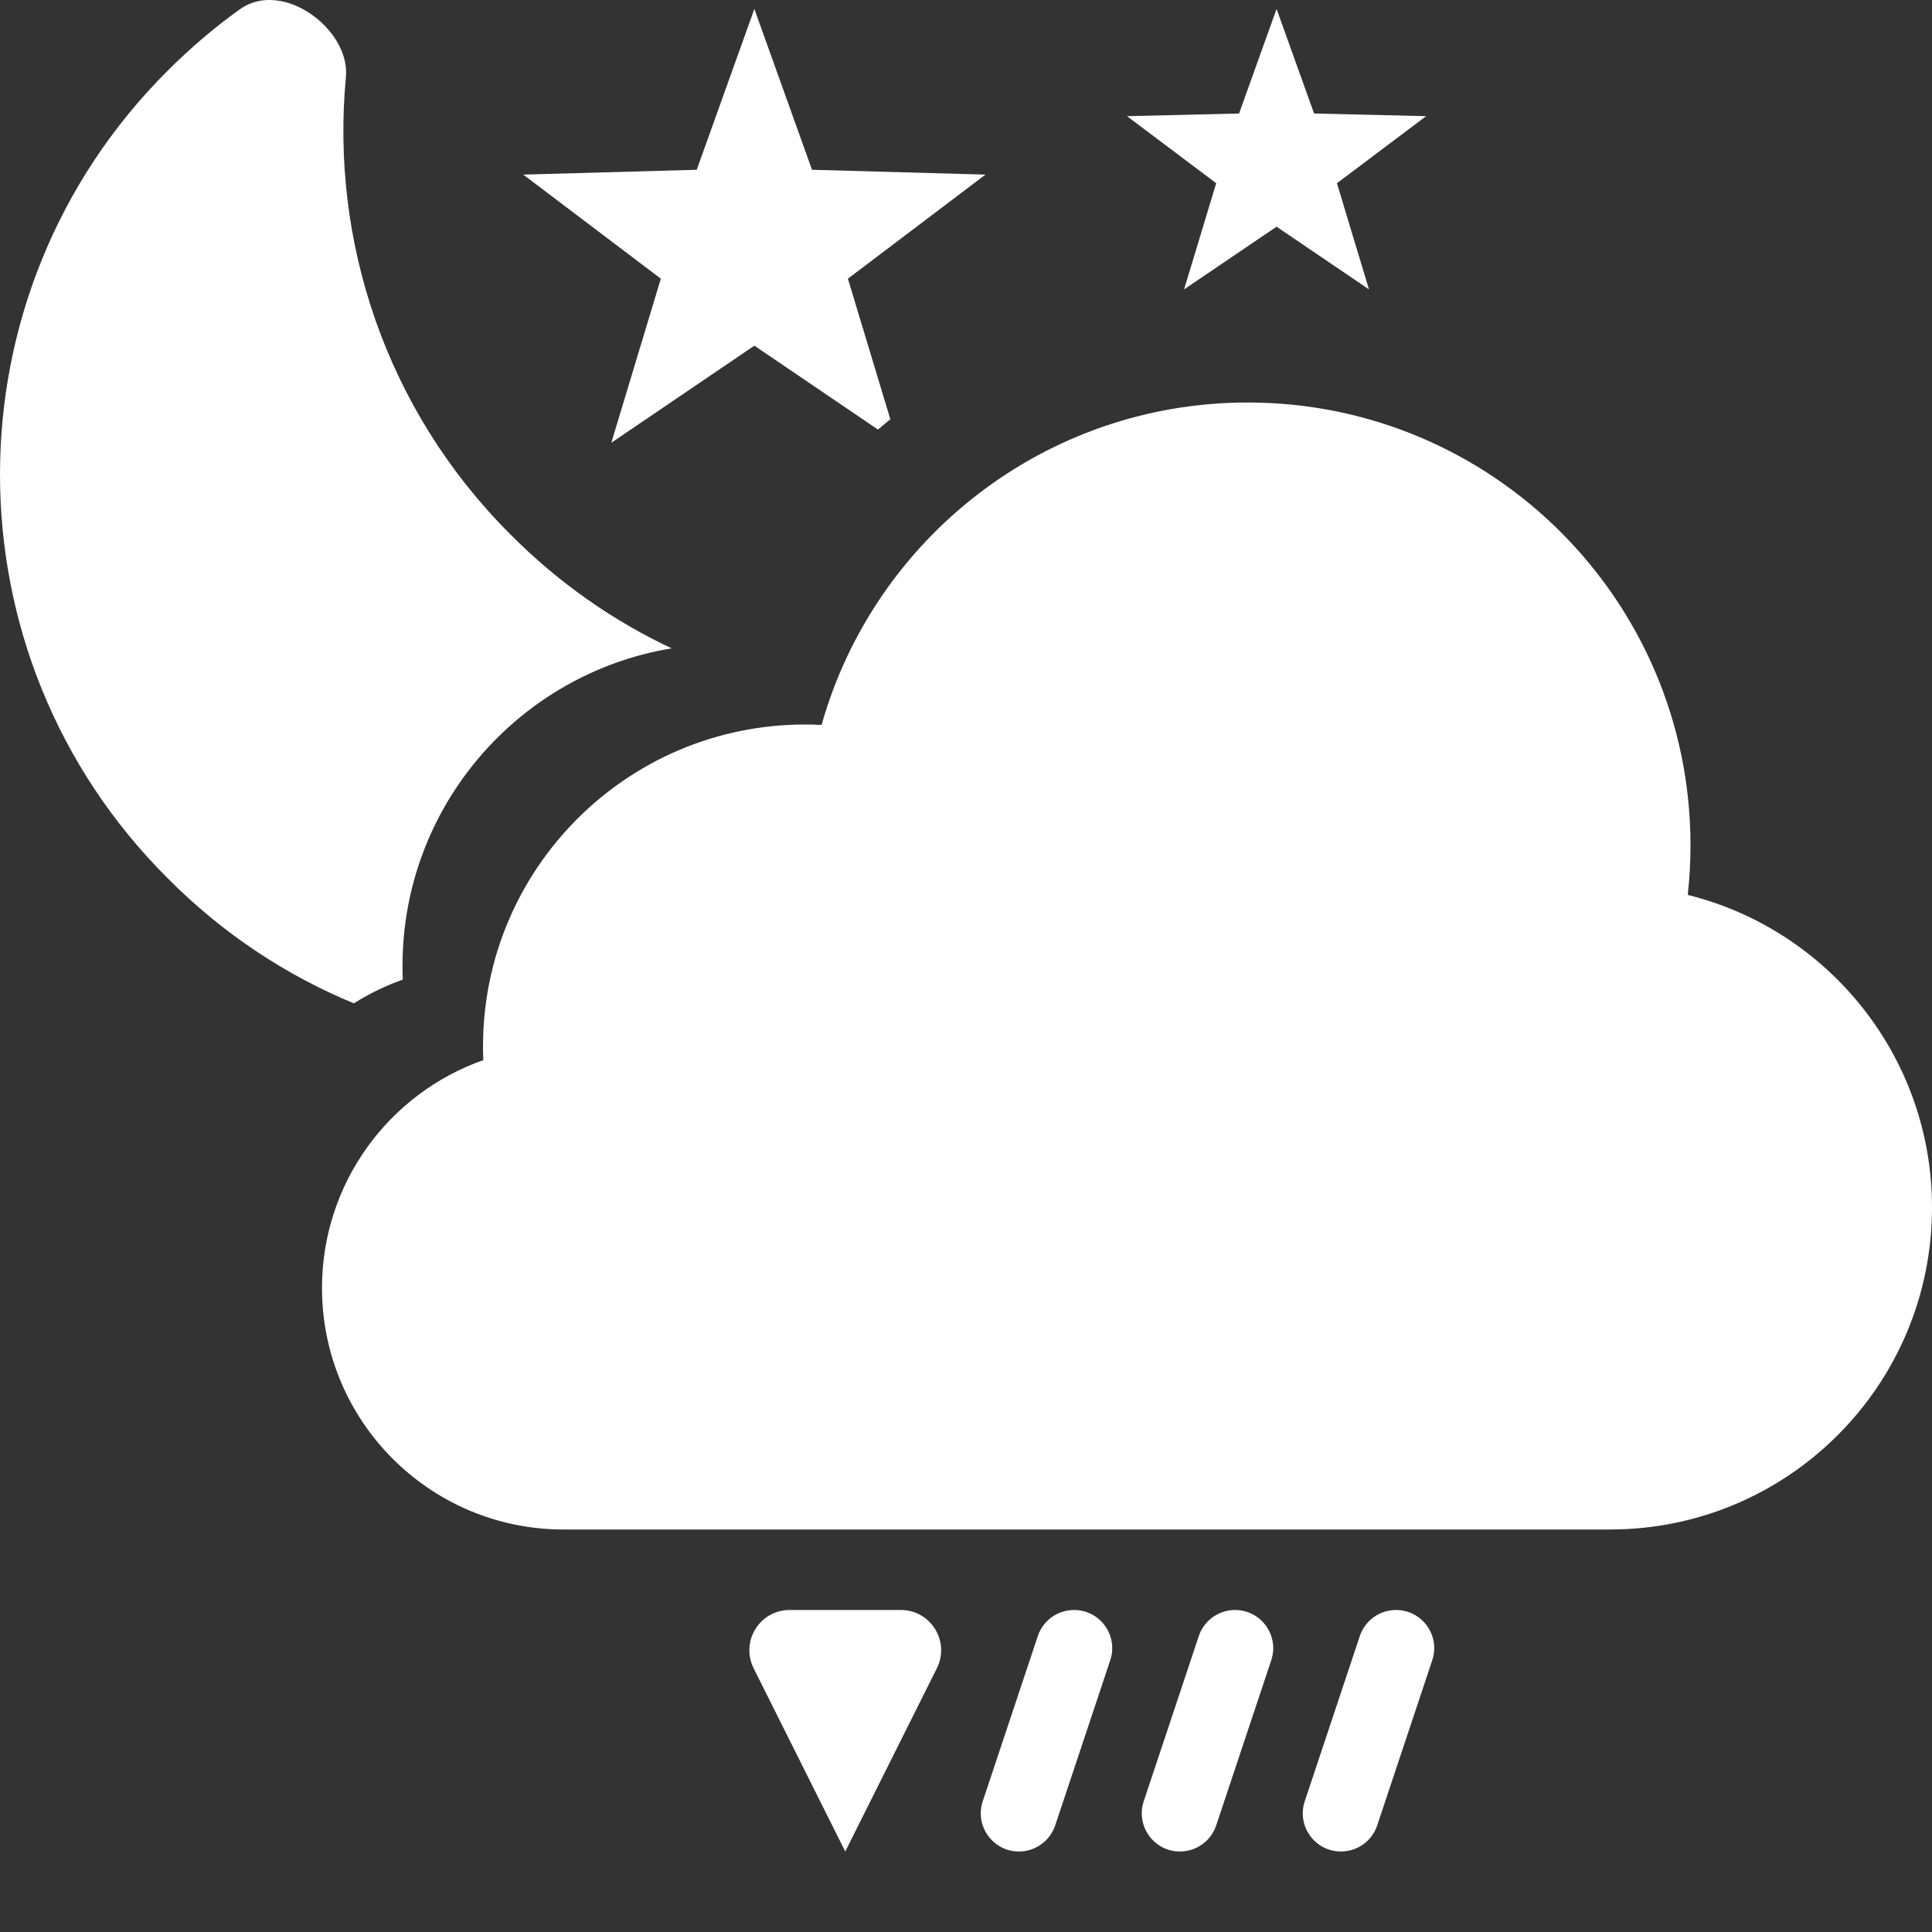 <svg width="1em" height="1em" viewBox="0 0 24 24" fill="white" xmlns="http://www.w3.org/2000/svg">
<rect x="0" y="0" width="24" height="24" fill="#333333" stroke="none"/>
<g clip-path="url(#clip0_3_9396)">
<path d="M4.396 12.464C4.585 12.344 4.789 12.245 5.004 12.169C5.001 12.113 5 12.057 5 12C5 10.014 6.447 8.367 8.343 8.054C7.621 7.714 6.944 7.245 6.348 6.646C4.787 5.093 4.105 2.986 4.297 0.957C4.354 0.369 3.516 -0.263 2.983 0.113C2.664 0.34 2.366 0.596 2.082 0.879C-0.694 3.646 -0.694 8.143 2.082 10.909C2.765 11.598 3.554 12.116 4.396 12.464Z" fill="white"/>
<path d="M11.06 5.208L10.533 3.462L12.242 2.169L10.087 2.109L9.371 0.111L8.655 2.109L6.5 2.169L8.209 3.462L7.594 5.5L9.371 4.294L10.906 5.336C10.957 5.293 11.008 5.25 11.06 5.208Z" fill="white"/>
<path d="M16.608 2.276L17.716 1.443L16.324 1.41L15.858 0.111L15.392 1.41L14 1.443L15.108 2.276L14.709 3.595L15.858 2.816L17.006 3.595L16.608 2.276Z" fill="white"/>
<path d="M20 19H7C5.343 19 4 17.657 4 16C4 14.693 4.836 13.58 6.004 13.169C6.001 13.113 6 13.057 6 13C6 10.791 7.791 9 10 9C10.069 9 10.137 9.002 10.206 9.005C10.857 6.694 12.981 5 15.5 5C18.538 5 21 7.462 21 10.5C21 10.709 20.988 10.915 20.966 11.117C22.708 11.549 24 13.124 24 15C24 17.209 22.209 19 20 19Z" fill="white"/>
<path d="M11.191 20H9.809C9.437 20 9.196 20.391 9.362 20.724L10.5 23L11.638 20.724C11.804 20.391 11.563 20 11.191 20Z" fill="white"/>
<path d="M12.208 22.376L12.892 20.324C12.956 20.131 13.138 20 13.342 20C13.666 20 13.894 20.317 13.792 20.624L13.108 22.676C13.043 22.869 12.862 23 12.658 23C12.334 23 12.106 22.683 12.208 22.376Z" fill="white"/>
<path d="M14.208 22.376L14.892 20.324C14.956 20.131 15.138 20 15.342 20C15.666 20 15.894 20.317 15.792 20.624L15.108 22.676C15.043 22.869 14.862 23 14.658 23C14.334 23 14.106 22.683 14.208 22.376Z" fill="white"/>
<path d="M16.892 20.324L16.208 22.376C16.106 22.683 16.334 23 16.658 23C16.862 23 17.044 22.869 17.108 22.676L17.792 20.624C17.894 20.317 17.666 20 17.342 20C17.138 20 16.956 20.131 16.892 20.324Z" fill="white"/>
</g>
<defs>
<clipPath id="clip0_3_9396">
<rect width="24" height="24" fill="white"/>
</clipPath>
</defs>
</svg>

